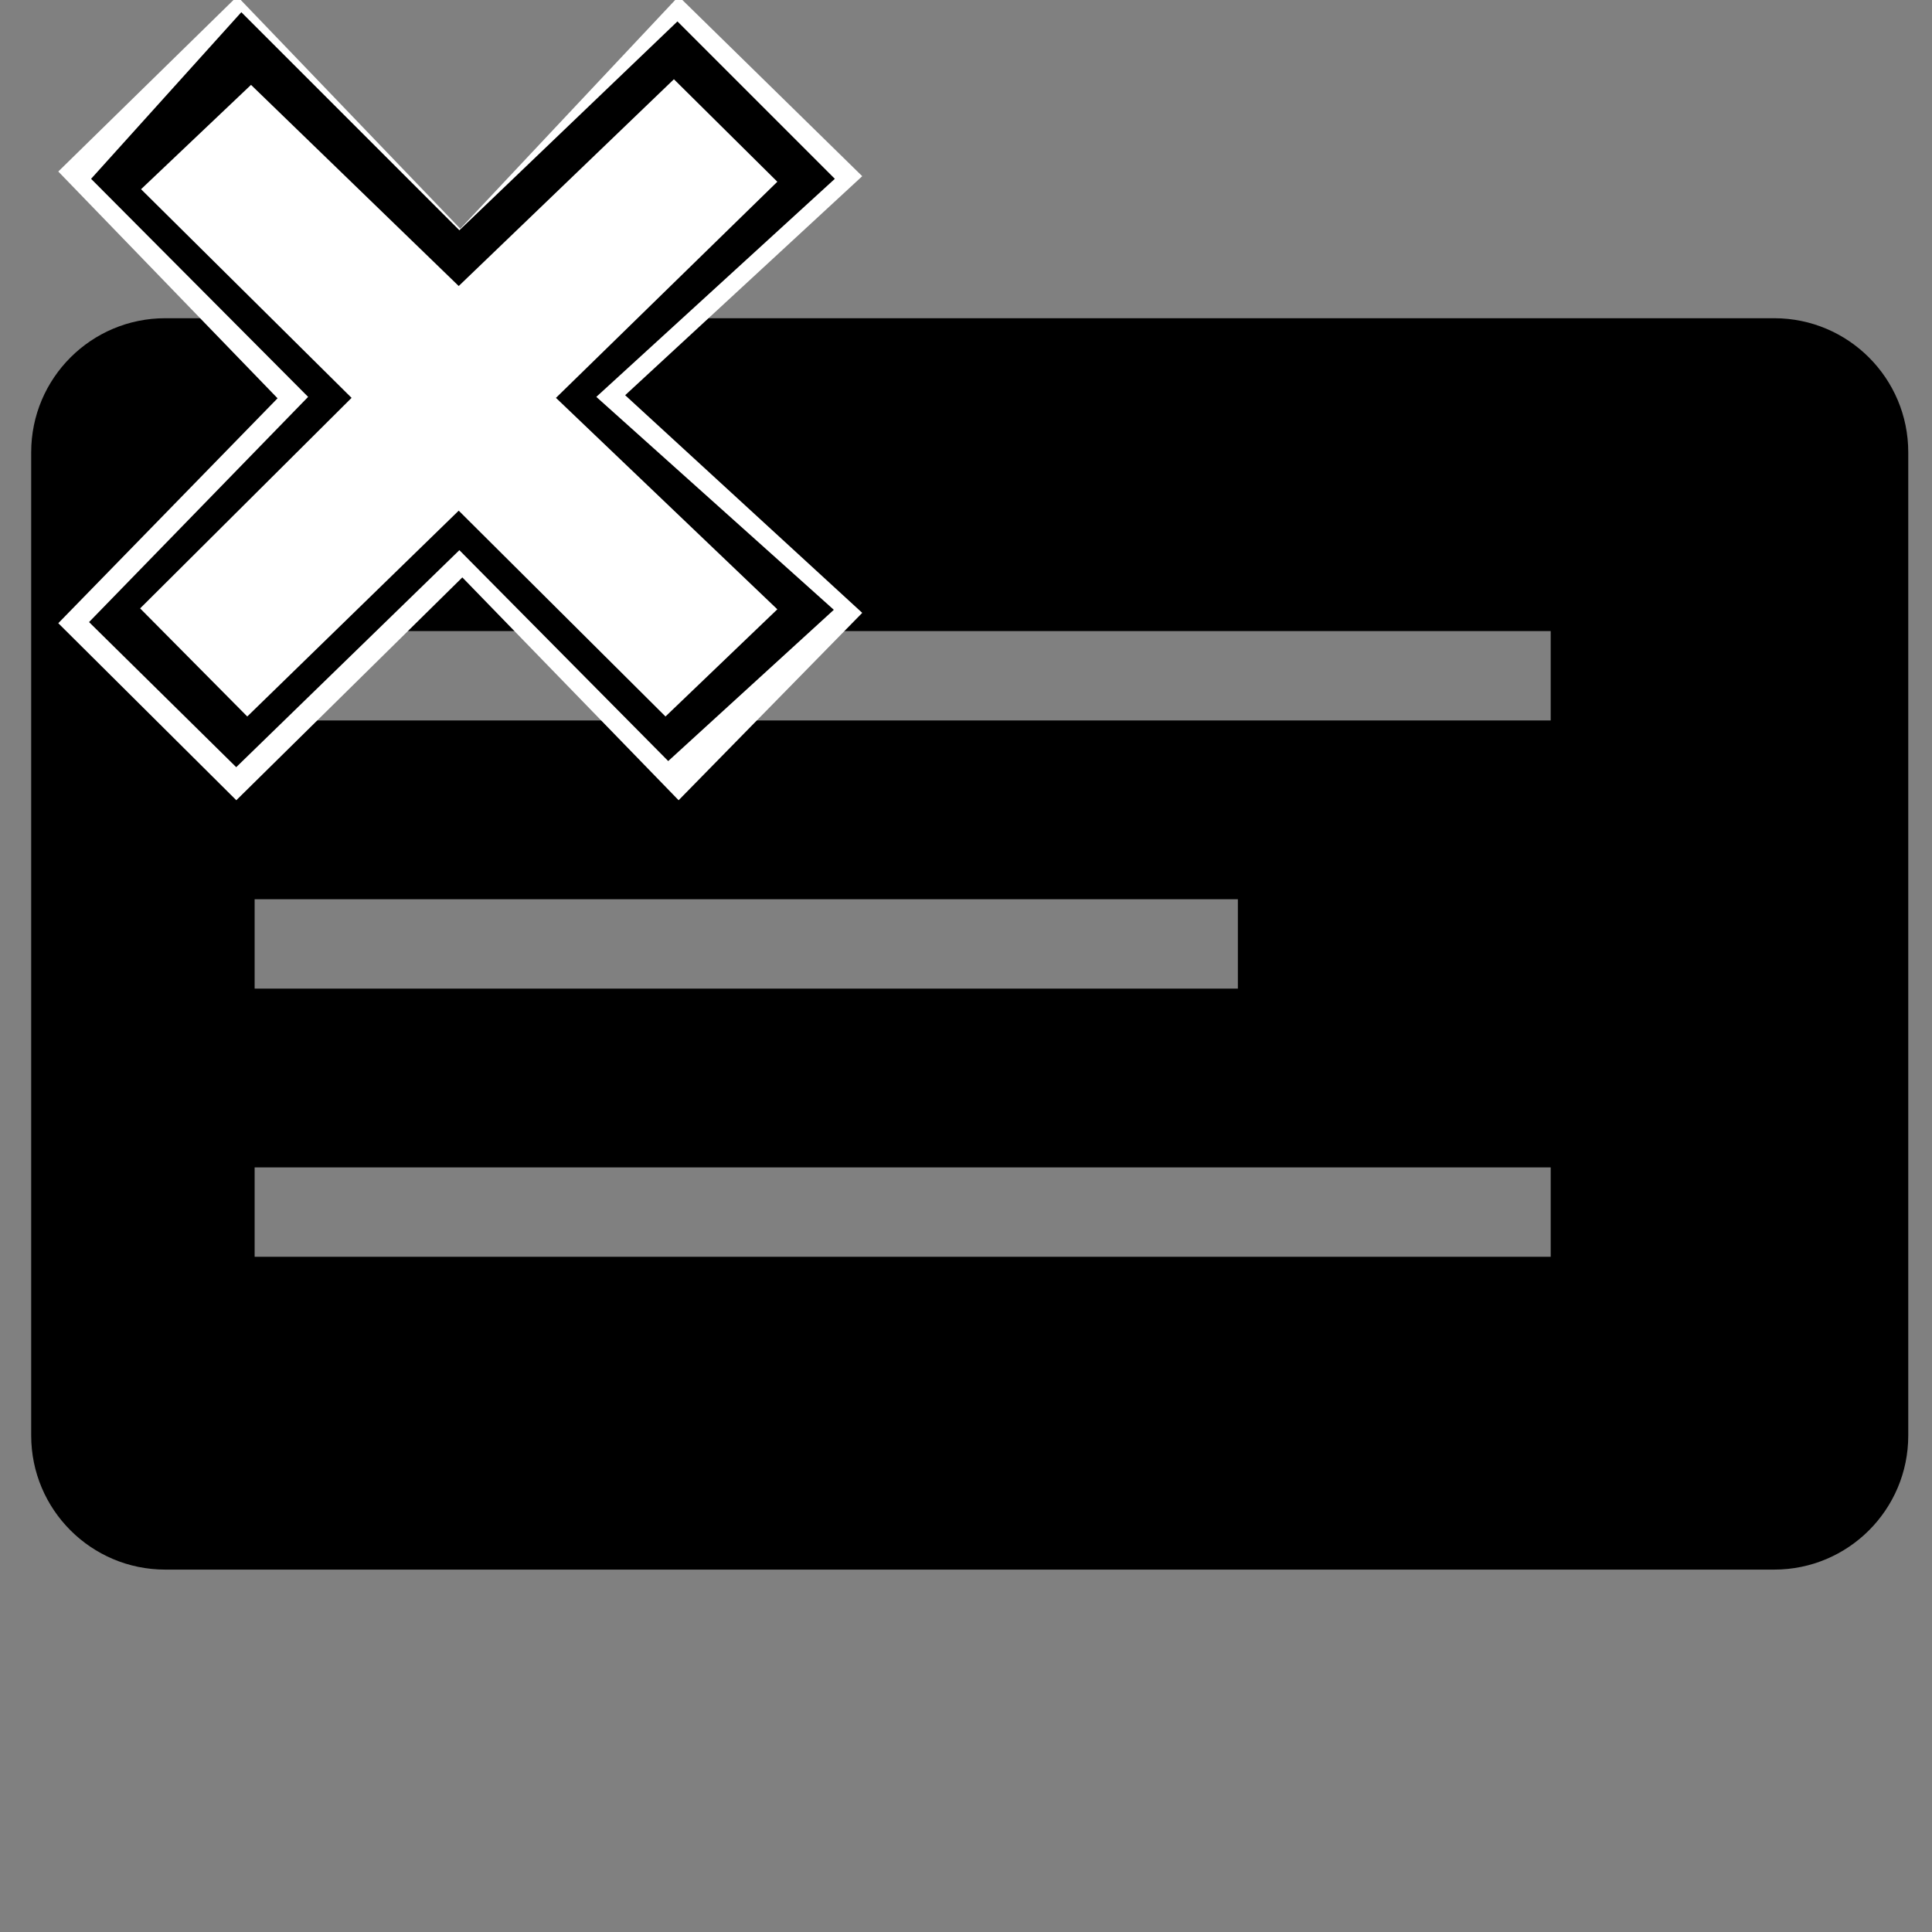 <?xml version="1.0" encoding="UTF-8" standalone="no"?>
<svg
   xmlns:dc="http://purl.org/dc/elements/1.1/"
   xmlns:cc="http://creativecommons.org/ns#"
   xmlns:rdf="http://www.w3.org/1999/02/22-rdf-syntax-ns#"
   xmlns:svg="http://www.w3.org/2000/svg"
   xmlns="http://www.w3.org/2000/svg"
   xmlns:sodipodi="http://sodipodi.sourceforge.net/DTD/sodipodi-0.dtd"
   xmlns:inkscape="http://www.inkscape.org/namespaces/inkscape"
   version="1.1"
   width="76"
   height="76"
   viewBox="0 0 76.00 76.00"
   enable-background="new 0 0 76.00 76.00"
   xml:space="preserve"
   id="svg2"
   inkscape:version="0.48.4 r9939"
   sodipodi:docname="appbar.notification.remove.svg"><rect x="0" y="0" width="76.00" height="76.00" fill="#808080" stroke="none"/><defs
   id="defs8" /><sodipodi:namedview
   pagecolor="#ffffff"
   bordercolor="#666666"
   borderopacity="1"
   objecttolerance="10"
   gridtolerance="10"
   guidetolerance="10"
   inkscape:pageopacity="0"
   inkscape:pageshadow="2"
   inkscape:window-width="1920"
   inkscape:window-height="1017"
   id="namedview6"
   showgrid="false"
   inkscape:zoom="1.0978763"
   inkscape:cx="323.46934"
   inkscape:cy="-107.0804"
   inkscape:window-x="-8"
   inkscape:window-y="-8"
   inkscape:window-maximized="1"
   inkscape:current-layer="svg2" />
	<path
   d="m 6.501,12.518 63.291,0 c 2.913,0 5.274,2.361 5.274,5.274 l 0,38.678 c 0,2.913 -2.361,5.274 -5.274,5.274 l -63.291,0 c -2.913,0 -5.274,-2.361 -5.274,-5.274 l 0,-38.678 c 0,-2.913 2.361,-5.274 5.274,-5.274 z m 3.516,12.306 0,3.516 50.984,0 0,-3.516 -50.984,0 z m 0,10.549 0,3.516 38.678,0 0,-3.516 -38.678,0 z m 0,10.549 0,3.516 50.984,0 0,-3.516 -50.984,0 z"
   id="path4"
   inkscape:connector-curvature="0"
   style="fill:#000000;fill-opacity:1;stroke-width:0.2;stroke-linejoin:round" />
<g
   id="g3773"
   transform="matrix(1.294,0,0,1.294,70.598,-13.944)"><path
     sodipodi:nodetypes="ccccccccccccc"
     style="fill:#ffffff;fill-opacity:1;stroke-width:0.2;stroke-linejoin:round"
     inkscape:connector-curvature="0"
     id="path4-7-4"
     d="m -52.786,29.721 6.666,-6.837 -6.666,-6.894 5.44,-5.326 6.78,7.065 6.638,-7.065 5.582,5.468 -7.207,6.658 7.207,6.617 -5.582,5.696 -6.575,-6.774 -6.871,6.774 z" /><path
     sodipodi:nodetypes="ccccccccccccc"
     style="fill:#000000;fill-opacity:1;stroke-width:0.2;stroke-linejoin:round"
     inkscape:connector-curvature="0"
     id="path4-7"
     d="m -51.851,29.687 6.66,-6.846 -6.598,-6.629 4.567,-5.065 6.629,6.629 6.629,-6.349 4.785,4.785 -7.251,6.629 7.22,6.473 -5.034,4.598 -6.349,-6.411 -6.784,6.597 z" /><path
     sodipodi:nodetypes="ccccccccccccc"
     style="fill:#ffffff;fill-opacity:1;stroke-width:0.2;stroke-linejoin:round"
     inkscape:connector-curvature="0"
     id="path4-7-1"
     d="m -50.298,29.271 6.428,-6.4 -6.4,-6.343 3.343,-3.172 6.314,6.115 6.542,-6.286 3.144,3.116 -6.73,6.57 6.73,6.428 -3.4,3.258 -6.286,-6.257 -6.428,6.257 z" /></g></svg>